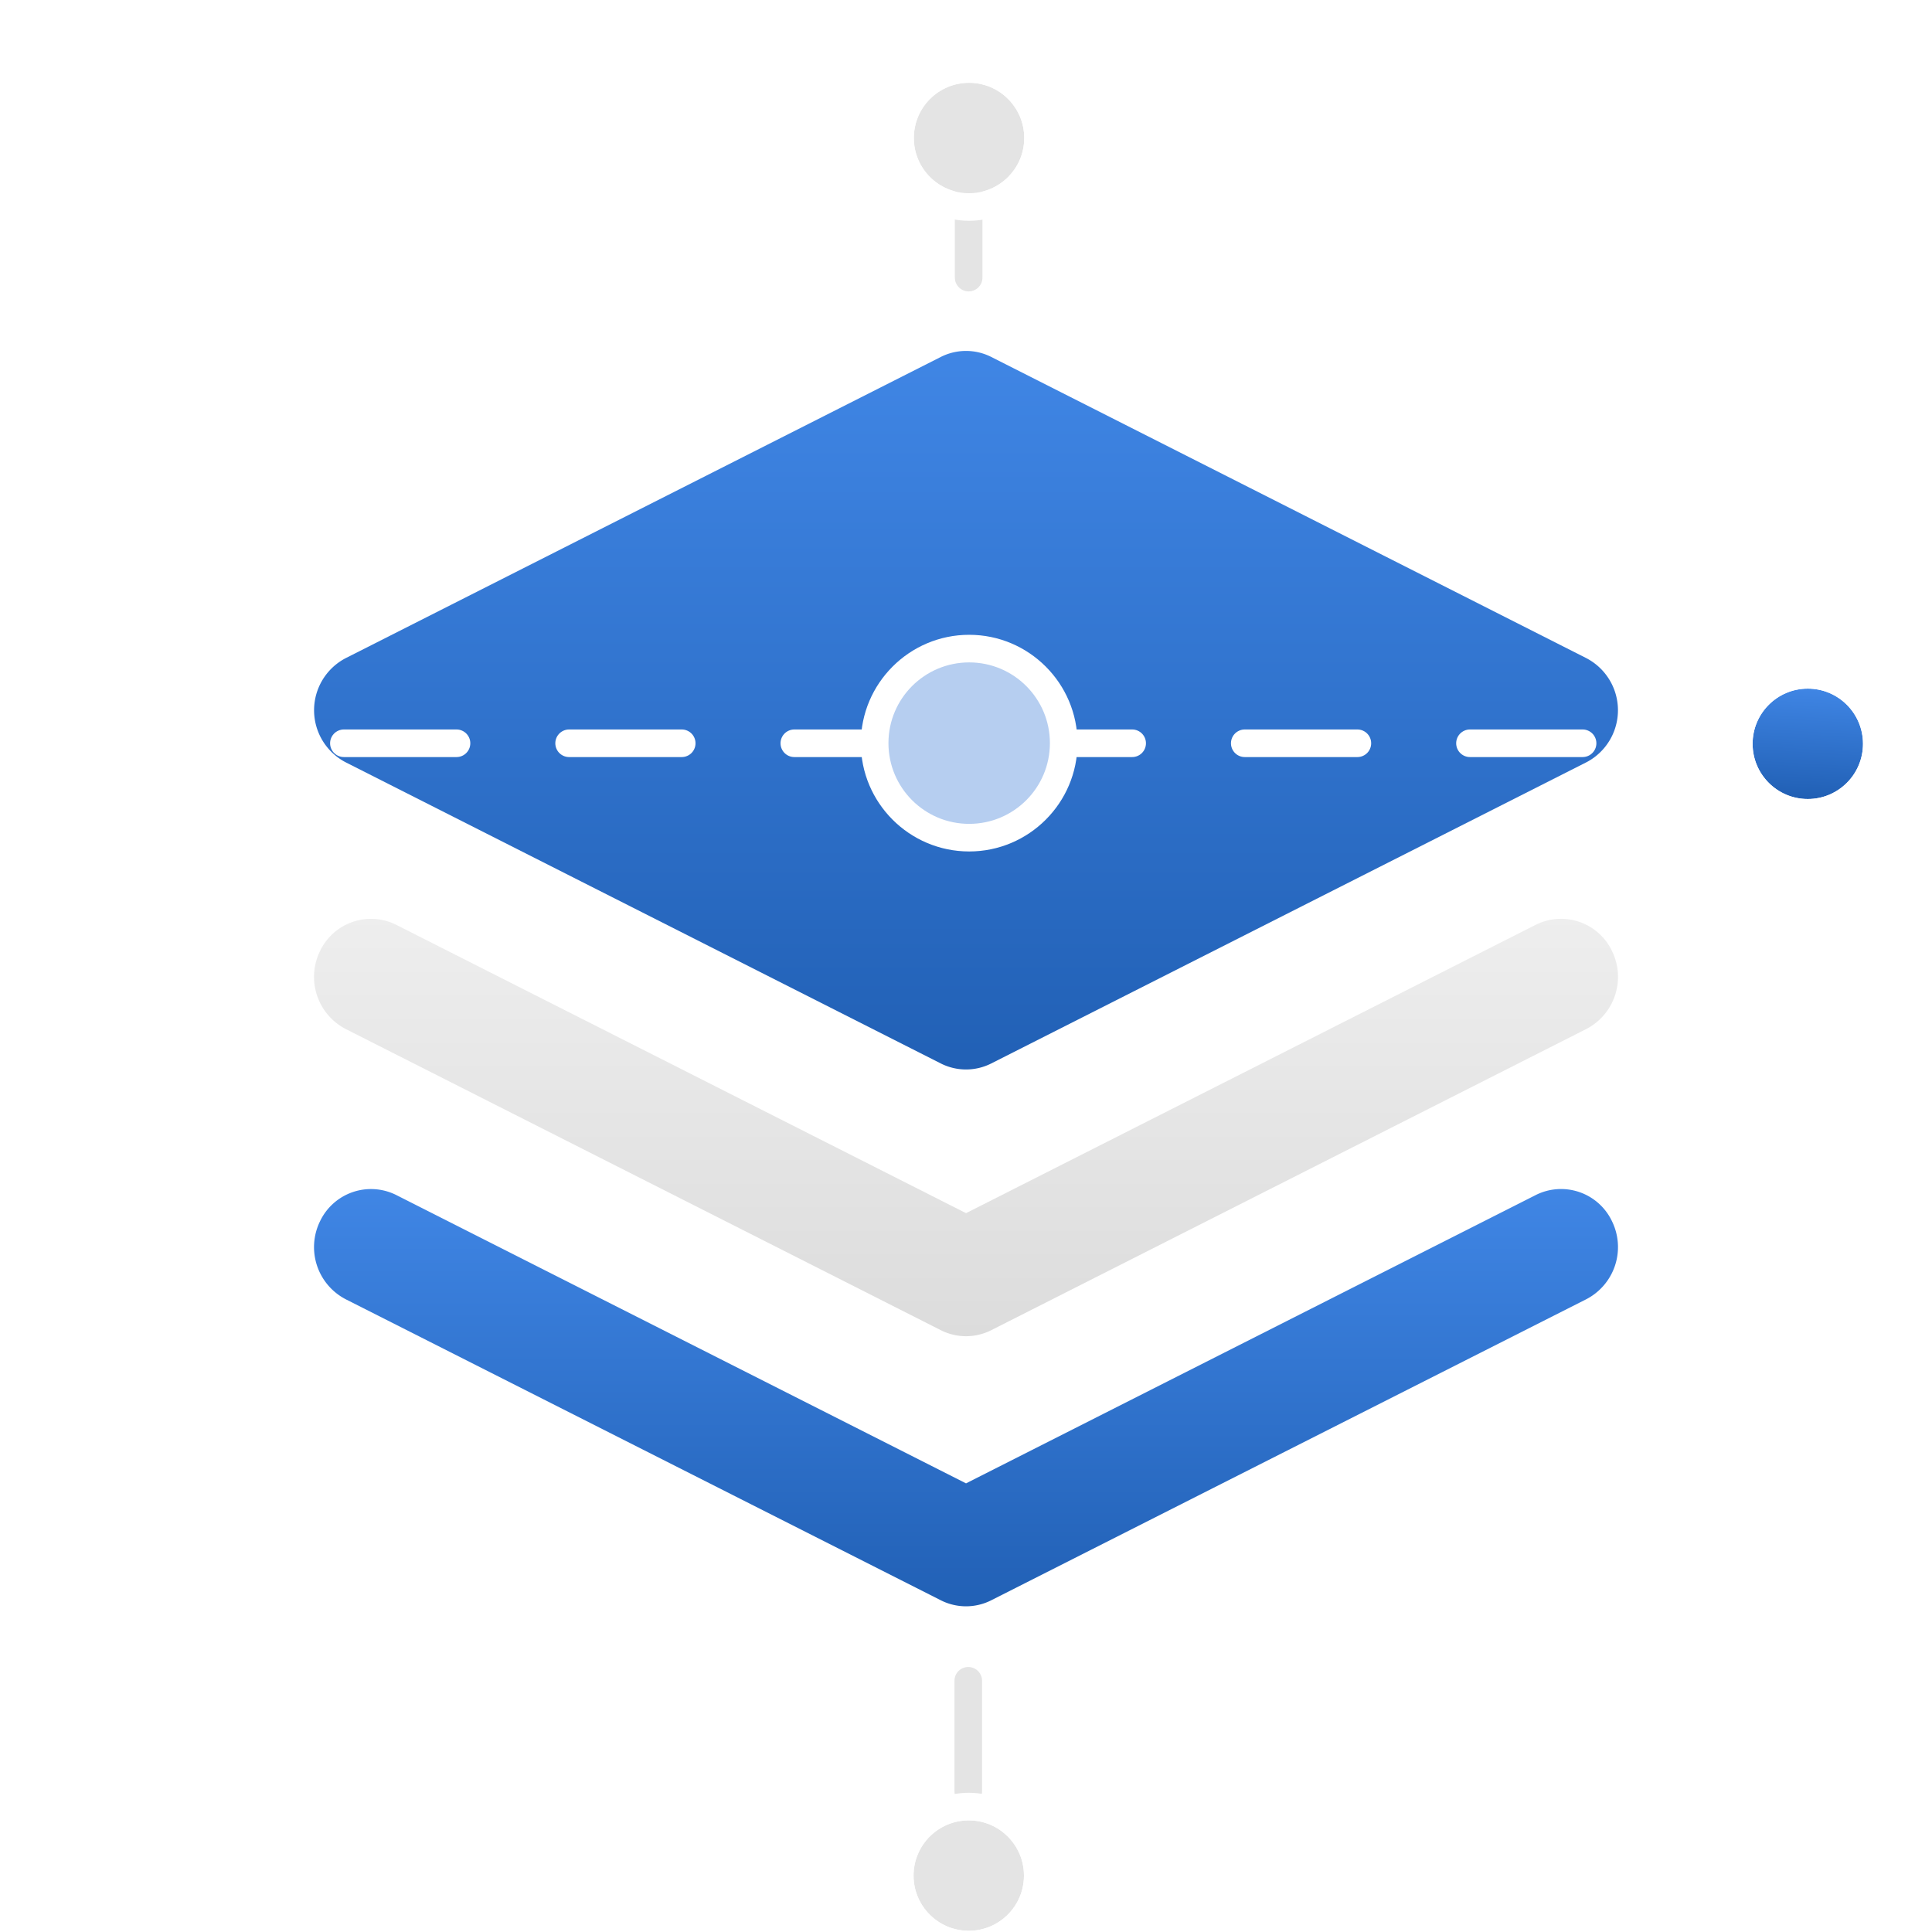<svg xmlns="http://www.w3.org/2000/svg" xmlns:xlink="http://www.w3.org/1999/xlink" width="70" height="70" viewBox="0 0 70 70"><defs><style>.a{fill:red;}.b{clip-path:url(#a);}.c,.h,.l{fill:none;}.c{stroke:#e4e4e4;stroke-dasharray:4;}.c,.h{stroke-linecap:round;}.d{fill:#fff;}.e{fill:#e4e4e4;}.e,.h,.i{stroke:#fff;}.f{fill:url(#d);}.g{fill:url(#e);}.h{stroke-dasharray:4.08;}.i{stroke-width:0.5px;fill:url(#i);}.j{fill:#b6cef0;}.k,.m{stroke:none;}.m{fill:#fff;}.n{filter:url(#q);}.o{filter:url(#o);}.p{filter:url(#m);}.q{filter:url(#j);}.r{filter:url(#g);}.s{filter:url(#b);}</style><clipPath id="a"><rect class="a" width="70" height="70" transform="translate(1309 476)"/></clipPath><filter id="b" x="30.613" y="0.5" width="9" height="9" filterUnits="userSpaceOnUse"><feOffset dy="1" input="SourceAlpha"/><feGaussianBlur stdDeviation="0.5" result="c"/><feFlood flood-opacity="0"/><feComposite operator="in" in2="c"/><feComposite in="SourceGraphic"/></filter><linearGradient id="d" x1="0.5" x2="0.5" y2="1" gradientUnits="objectBoundingBox"><stop offset="0" stop-color="#4086e5"/><stop offset="1" stop-color="#2160b5"/></linearGradient><linearGradient id="e" x1="0.5" y1="-0.575" x2="0.5" y2="1" gradientUnits="objectBoundingBox"><stop offset="0" stop-color="#f8f8f8"/><stop offset="1" stop-color="#dcdcdc"/></linearGradient><filter id="g" x="-0.5" y="21.928" width="71" height="10" filterUnits="userSpaceOnUse"><feOffset dy="1" input="SourceAlpha"/><feGaussianBlur stdDeviation="1.5" result="h"/><feFlood flood-opacity="0.6"/><feComposite operator="in" in2="h"/><feComposite in="SourceGraphic"/></filter><linearGradient id="i" x1="0.831" x2="0.772" xlink:href="#d"/><filter id="j" x="61.5" y="22.954" width="8" height="8" filterUnits="userSpaceOnUse"><feOffset dy="1" input="SourceAlpha"/><feGaussianBlur stdDeviation="0.5" result="k"/><feFlood flood-opacity="0.2"/><feComposite operator="in" in2="k"/><feComposite in="SourceGraphic"/></filter><filter id="m" x="0.5" y="22.954" width="8" height="8" filterUnits="userSpaceOnUse"><feOffset dy="1" input="SourceAlpha"/><feGaussianBlur stdDeviation="0.5" result="n"/><feFlood flood-opacity="0.2"/><feComposite operator="in" in2="n"/><feComposite in="SourceGraphic"/></filter><filter id="o" x="29.689" y="21.5" width="10.85" height="10.85" filterUnits="userSpaceOnUse"><feOffset dy="1" input="SourceAlpha"/><feGaussianBlur stdDeviation="0.5" result="p"/><feFlood flood-opacity="0.2"/><feComposite operator="in" in2="p"/><feComposite in="SourceGraphic"/></filter><filter id="q" x="30.6" y="63.456" width="9" height="9" filterUnits="userSpaceOnUse"><feOffset dy="1" input="SourceAlpha"/><feGaussianBlur stdDeviation="0.5" result="r"/><feFlood flood-opacity="0"/><feComposite operator="in" in2="r"/><feComposite in="SourceGraphic"/></filter></defs><g class="b" transform="translate(-1309 -476)"><g transform="translate(22009.26 -581)"><g transform="translate(-20665.164 1063.058)"><line class="c" y2="6.199"/></g><circle class="d" cx="2" cy="2" r="2" transform="translate(-20667.146 1080.954)"/><g class="s" transform="matrix(1, 0, 0, 1, -20700.26, 1057)"><g class="e" transform="translate(33.11 2)"><circle class="k" cx="2" cy="2" r="2"/><circle class="l" cx="2" cy="2" r="2.5"/></g></g><g transform="translate(-20688.881 1069.715)"><path class="f" d="M50.156,18.67,28.6,29.579a2.025,2.025,0,0,1-1.832,0L5.21,18.67a2.127,2.127,0,0,1,0-3.776L26.768,3.983a2.024,2.024,0,0,1,1.832,0L50.157,14.894a2.127,2.127,0,0,1,0,3.776Z" transform="translate(-4.062 -3.764)"/><path class="g" d="M50.156,15.77l-5.218,2.641-1.229.622L28.6,26.68a2.022,2.022,0,0,1-1.832,0L5.21,15.77a2.127,2.127,0,0,1-.933-2.823,2.044,2.044,0,0,1,2.765-.952L27.684,22.441,48.325,11.994a2.044,2.044,0,0,1,2.765.952A2.128,2.128,0,0,1,50.156,15.77Z" transform="translate(-4.062 8.799)"/><path class="f" d="M50.156,19.094,28.6,30a2.022,2.022,0,0,1-1.832,0L5.21,19.095a2.128,2.128,0,0,1-.933-2.824,2.045,2.045,0,0,1,2.765-.952L27.684,25.765,48.325,15.319a2.042,2.042,0,0,1,2.765.952A2.128,2.128,0,0,1,50.156,19.094Z" transform="translate(-4.062 15.265)"/></g><g class="r" transform="matrix(1, 0, 0, 1, -20700.26, 1057)"><path class="h" d="M0,0V61" transform="translate(65.5 25.93) rotate(90)"/></g><g class="q" transform="matrix(1, 0, 0, 1, -20700.26, 1057)"><g class="i" transform="translate(63.5 23.95)"><circle class="k" cx="2" cy="2" r="2"/><circle class="l" cx="2" cy="2" r="2.25"/></g></g><g class="p" transform="matrix(1, 0, 0, 1, -20700.26, 1057)"><g class="i" transform="translate(2.5 23.95)"><circle class="k" cx="2" cy="2" r="2"/><circle class="l" cx="2" cy="2" r="2.25"/></g></g><g class="o" transform="matrix(1, 0, 0, 1, -20700.26, 1057)"><g class="j" transform="translate(32.19 23)"><path class="k" d="M 2.925 6.35 C 1.036 6.35 -0.5 4.814 -0.5 2.925 C -0.5 1.036 1.036 -0.5 2.925 -0.5 C 4.814 -0.5 6.35 1.036 6.35 2.925 C 6.35 4.814 4.814 6.35 2.925 6.35 Z"/><path class="m" d="M 2.925 -9.5367431640625e-07 C 1.31 -9.5367431640625e-07 -9.5367431640625e-07 1.31 -9.5367431640625e-07 2.925 C -9.5367431640625e-07 4.541 1.31 5.85 2.925 5.85 C 4.541 5.85 5.85 4.541 5.85 2.925 C 5.85 1.31 4.541 -9.5367431640625e-07 2.925 -9.5367431640625e-07 M 2.925 -1 C 5.089 -1 6.85 0.761 6.85 2.925 C 6.85 5.089 5.089 6.85 2.925 6.85 C 0.761 6.85 -1 5.089 -1 2.925 C -1 0.761 0.761 -1 2.925 -1 Z"/></g></g><g transform="translate(-20663.16 1125.956) rotate(180)"><g transform="translate(2.018 4.058)"><line class="c" y2="6.199" transform="translate(0)"/></g><g class="n" transform="matrix(-1, 0, 0, -1, 37.1, 68.96)"><g class="e" transform="translate(37.1 68.96) rotate(180)"><circle class="k" cx="2" cy="2" r="2"/><circle class="l" cx="2" cy="2" r="2.5"/></g></g></g></g></g></svg>